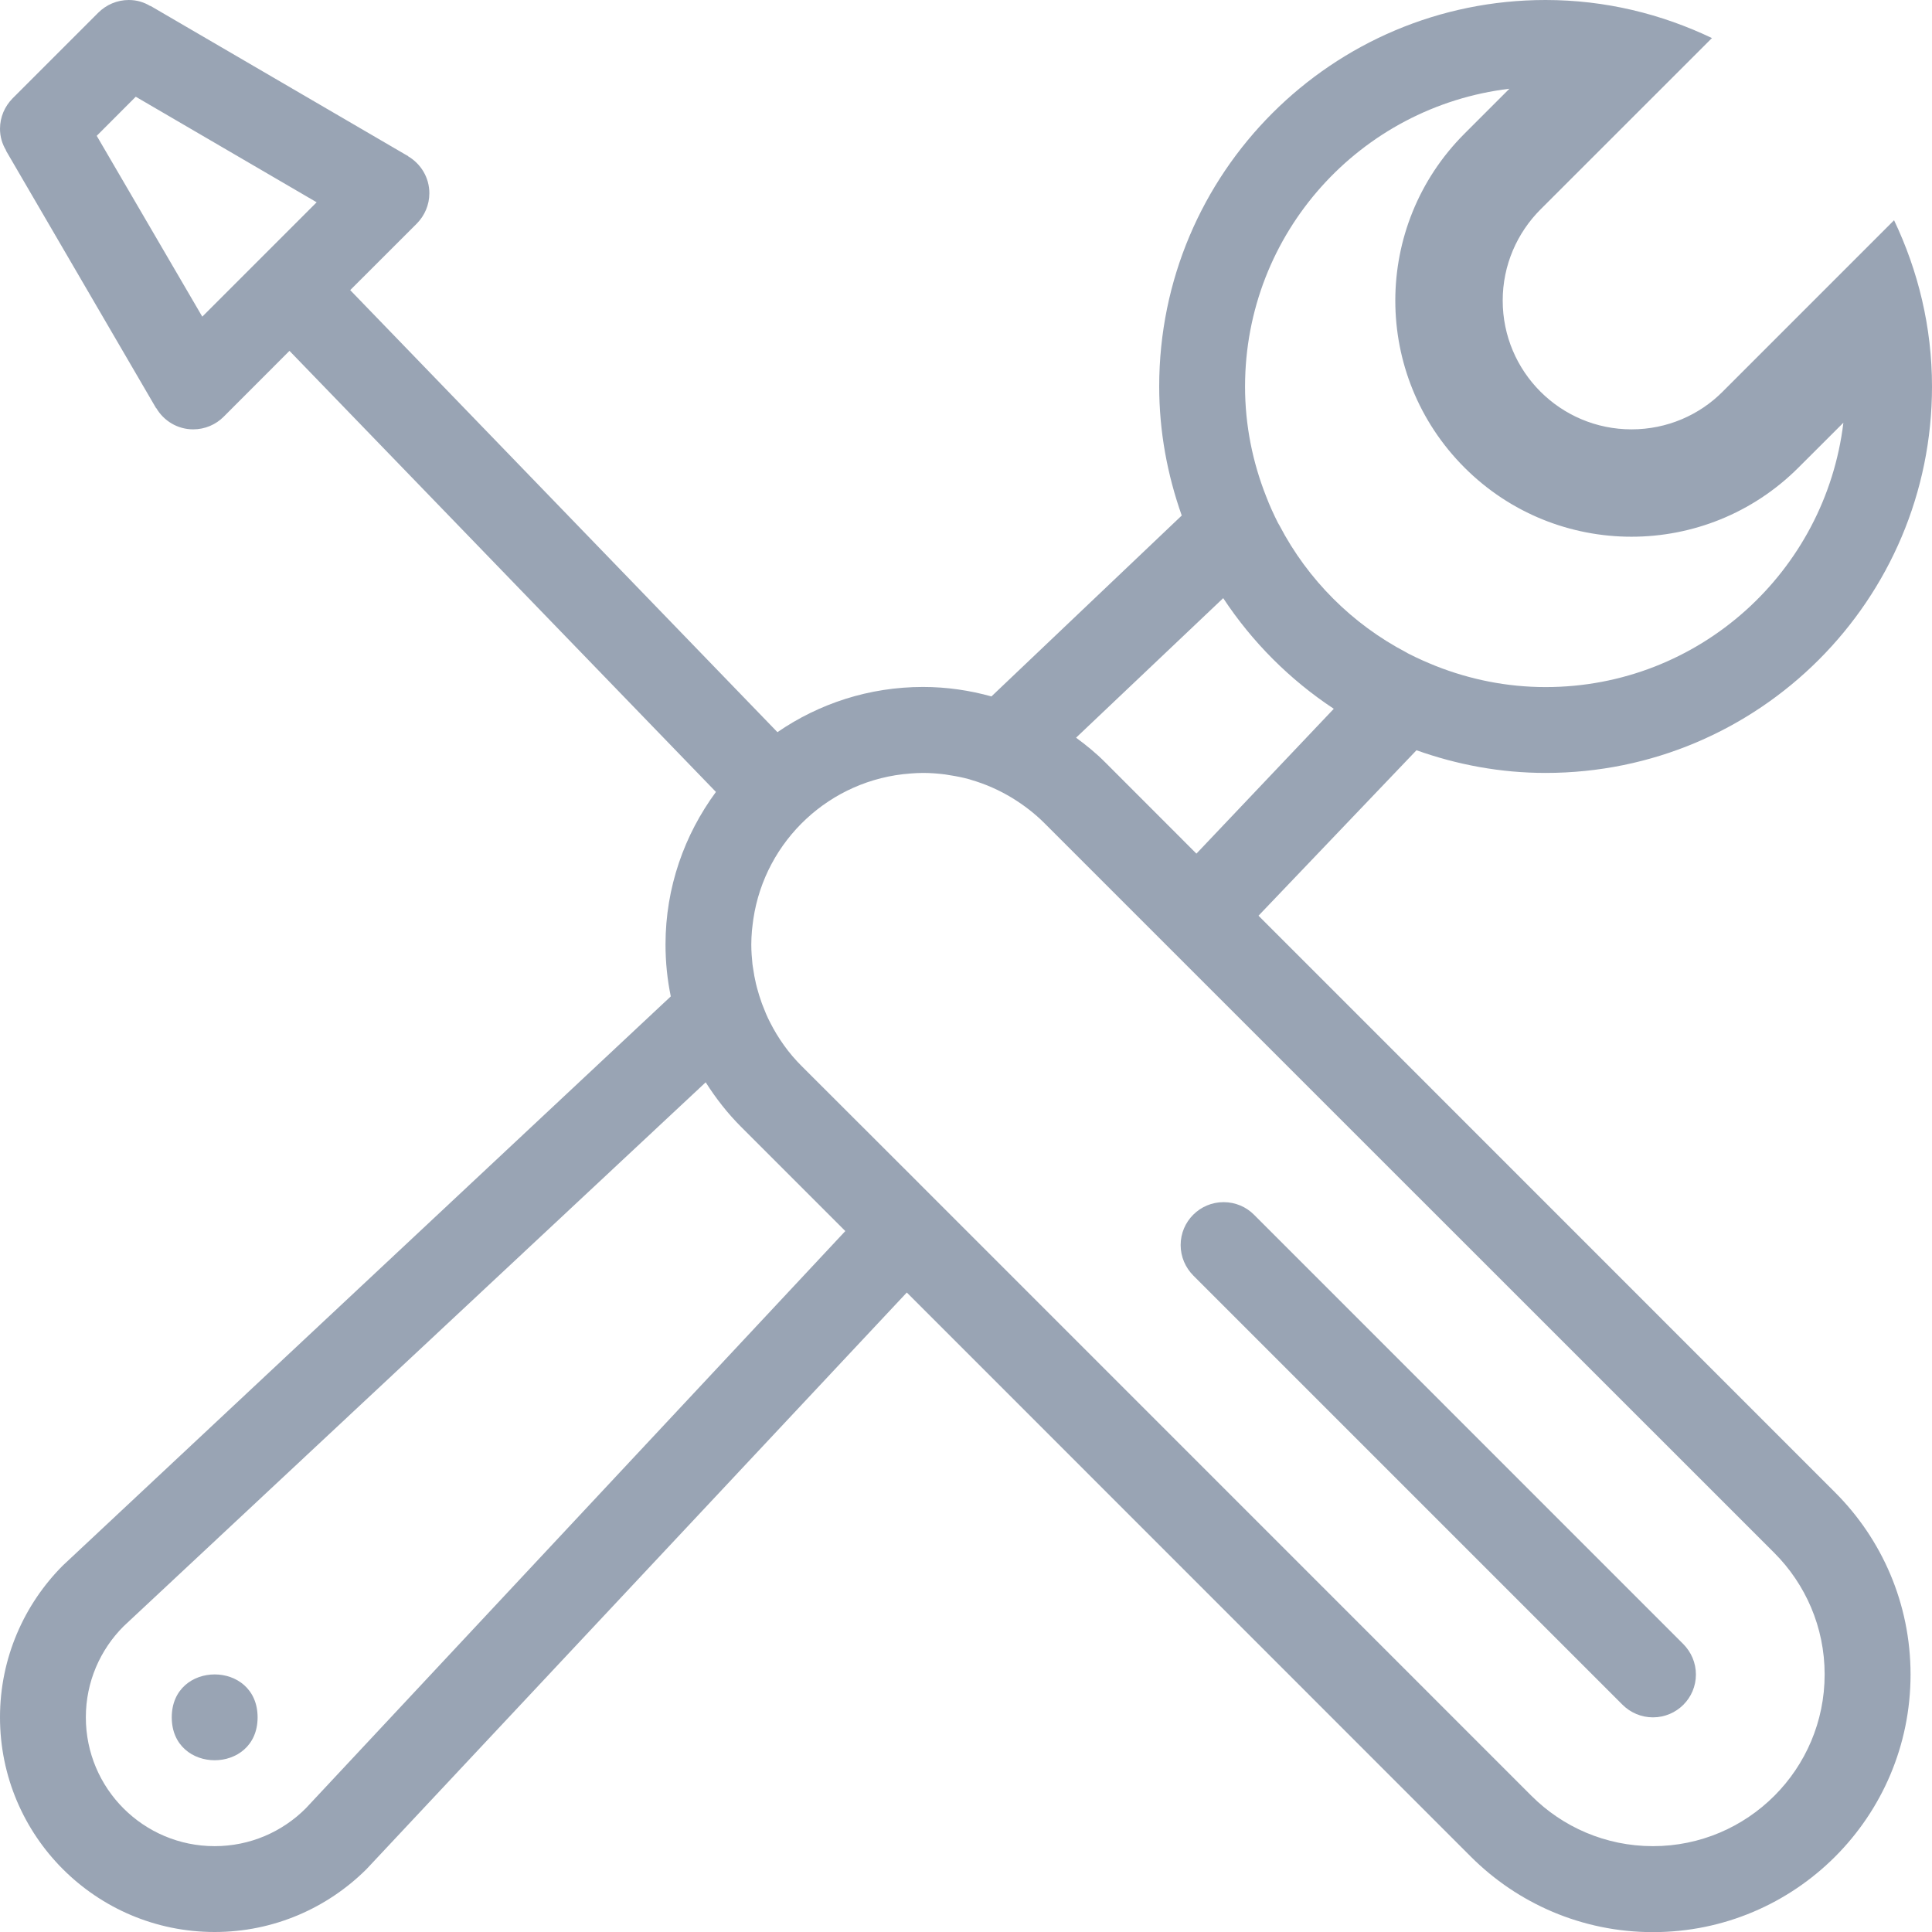 <?xml version="1.0" encoding="UTF-8" standalone="no"?>
<svg width="30px" height="30px" viewBox="0 0 30 30" version="1.1" xmlns="http://www.w3.org/2000/svg" xmlns:xlink="http://www.w3.org/1999/xlink">
    <!-- Generator: Sketch 3.7.2 (28276) - http://www.bohemiancoding.com/sketch -->
    <title>Page 1</title>
    <desc>Created with Sketch.</desc>
    <defs></defs>
    <g id="Docs" stroke="none" stroke-width="1" fill="none" fill-rule="evenodd" fill-opacity="0.6">
        <g id="documentation" transform="translate(-990, -385)" fill="#556882">
            <g id="Group-19" transform="translate(240, 385)">
                <g id="Group-18" transform="translate(750, 0)">
                    <g id="Page-1">
                        <path d="M19.542,14.219 L21.995,11.65 C22.624,11.874 23.297,12.002 24,12.002 C27.314,12.002 30,9.314 30,6.002 C30,5.076 29.784,4.203 29.411,3.42 L26.748,6.083 C26.388,6.444 25.888,6.667 25.334,6.667 C24.23,6.667 23.334,5.772 23.334,4.667 C23.334,4.116 23.558,3.616 23.92,3.253 L26.583,0.591 C25.798,0.216 24.926,0 24,0 C20.686,0 18,2.686 18,6 C18,6.705 18.128,7.376 18.35,8.005 L15.395,10.814 C15.056,10.72 14.702,10.667 14.333,10.667 C13.494,10.667 12.716,10.926 12.072,11.369 L5.438,4.505 L6.472,3.472 C6.592,3.35 6.667,3.184 6.667,3 C6.667,2.755 6.533,2.542 6.336,2.426 L6.338,2.425 L2.336,0.091 L2.334,0.094 C2.236,0.034 2.124,0 2,0 C1.816,0 1.65,0.075 1.528,0.195 L0.195,1.528 C0.075,1.65 0,1.816 0,2 C0,2.122 0.034,2.236 0.094,2.334 L0.091,2.336 L2.424,6.338 L2.426,6.336 C2.542,6.534 2.755,6.667 3,6.667 C3.184,6.667 3.352,6.592 3.472,6.472 L4.495,5.448 L11.117,12.297 C10.628,12.961 10.334,13.778 10.334,14.666 C10.334,14.942 10.362,15.212 10.416,15.472 L0.976,24.309 C0.374,24.912 0,25.747 0,26.666 C0,28.508 1.492,30 3.333,30 C4.253,30 5.086,29.626 5.691,29.024 L14.081,20.07 L22.839,28.83 C23.562,29.553 24.562,30.002 25.667,30.002 C27.876,30.002 29.667,28.211 29.667,26.002 C29.667,24.897 29.219,23.897 28.495,23.174 L19.542,14.219 Z M3.141,4.917 L1.502,2.109 L2.108,1.502 L4.917,3.141 L3.141,4.917 Z M23.438,1.378 L22.741,2.075 C21.308,3.508 21.308,5.828 22.741,7.261 C24.172,8.692 26.494,8.692 27.926,7.261 L28.624,6.564 C28.345,8.875 26.386,10.669 24,10.669 C23.397,10.669 22.822,10.55 22.294,10.341 C22.153,10.284 22.016,10.224 21.883,10.156 C21.867,10.148 21.853,10.141 21.838,10.131 C20.997,9.691 20.309,9.003 19.869,8.162 C19.861,8.148 19.852,8.133 19.844,8.119 C19.776,7.984 19.714,7.848 19.661,7.709 C19.452,7.181 19.333,6.606 19.333,6.003 C19.334,3.614 21.126,1.655 23.438,1.378 L23.438,1.378 Z M18.994,9.288 C19.444,9.97 20.028,10.555 20.711,11.006 L18.578,13.255 L17.162,11.838 C17.022,11.697 16.869,11.572 16.709,11.455 L18.994,9.288 Z M4.747,28.081 C4.384,28.444 3.884,28.667 3.333,28.667 C2.228,28.667 1.333,27.772 1.333,26.667 C1.333,26.116 1.556,25.616 1.919,25.253 L10.958,16.806 C11.116,17.055 11.298,17.288 11.505,17.495 L13.126,19.116 L4.747,28.081 Z M25.667,28.667 C24.931,28.667 24.264,28.369 23.781,27.886 L14.038,18.142 L12.447,16.553 C12.248,16.355 12.084,16.125 11.956,15.872 C11.912,15.788 11.875,15.697 11.841,15.608 C11.836,15.597 11.831,15.584 11.828,15.574 C11.8,15.495 11.775,15.416 11.753,15.333 C11.748,15.312 11.742,15.292 11.738,15.272 C11.72,15.197 11.706,15.12 11.695,15.042 C11.692,15.017 11.686,14.994 11.684,14.97 C11.674,14.872 11.666,14.77 11.666,14.667 C11.666,14.595 11.67,14.524 11.676,14.452 C11.683,14.391 11.689,14.331 11.698,14.27 C11.881,13.05 12.888,12.102 14.136,12.011 C14.2,12.006 14.266,12.002 14.333,12.002 C14.448,12.002 14.561,12.011 14.674,12.025 C14.7,12.03 14.725,12.033 14.752,12.038 C14.85,12.053 14.948,12.072 15.042,12.098 C15.053,12.102 15.064,12.103 15.074,12.108 C15.303,12.174 15.519,12.27 15.719,12.392 C15.9,12.503 16.069,12.633 16.217,12.781 L18.62,15.184 L27.552,24.114 C28.034,24.597 28.333,25.264 28.333,26 C28.333,27.472 27.139,28.667 25.667,28.667 L25.667,28.667 Z" id="Fill-1"></path>
                        <path d="M19.472,18.862 C19.352,18.741 19.184,18.667 19,18.667 C18.631,18.667 18.333,18.966 18.333,19.333 C18.333,19.517 18.408,19.683 18.528,19.805 L25.195,26.472 C25.316,26.592 25.483,26.667 25.667,26.667 C26.036,26.667 26.334,26.369 26.334,26.002 C26.334,25.817 26.259,25.652 26.139,25.53 L19.472,18.862 Z" id="Fill-2"></path>
                        <path d="M4,26.667 C4,27.555 2.667,27.555 2.667,26.667 C2.667,25.778 4,25.778 4,26.667" id="Fill-3"></path>
                    </g>
                </g>
            </g>
        </g>
    </g>
</svg>